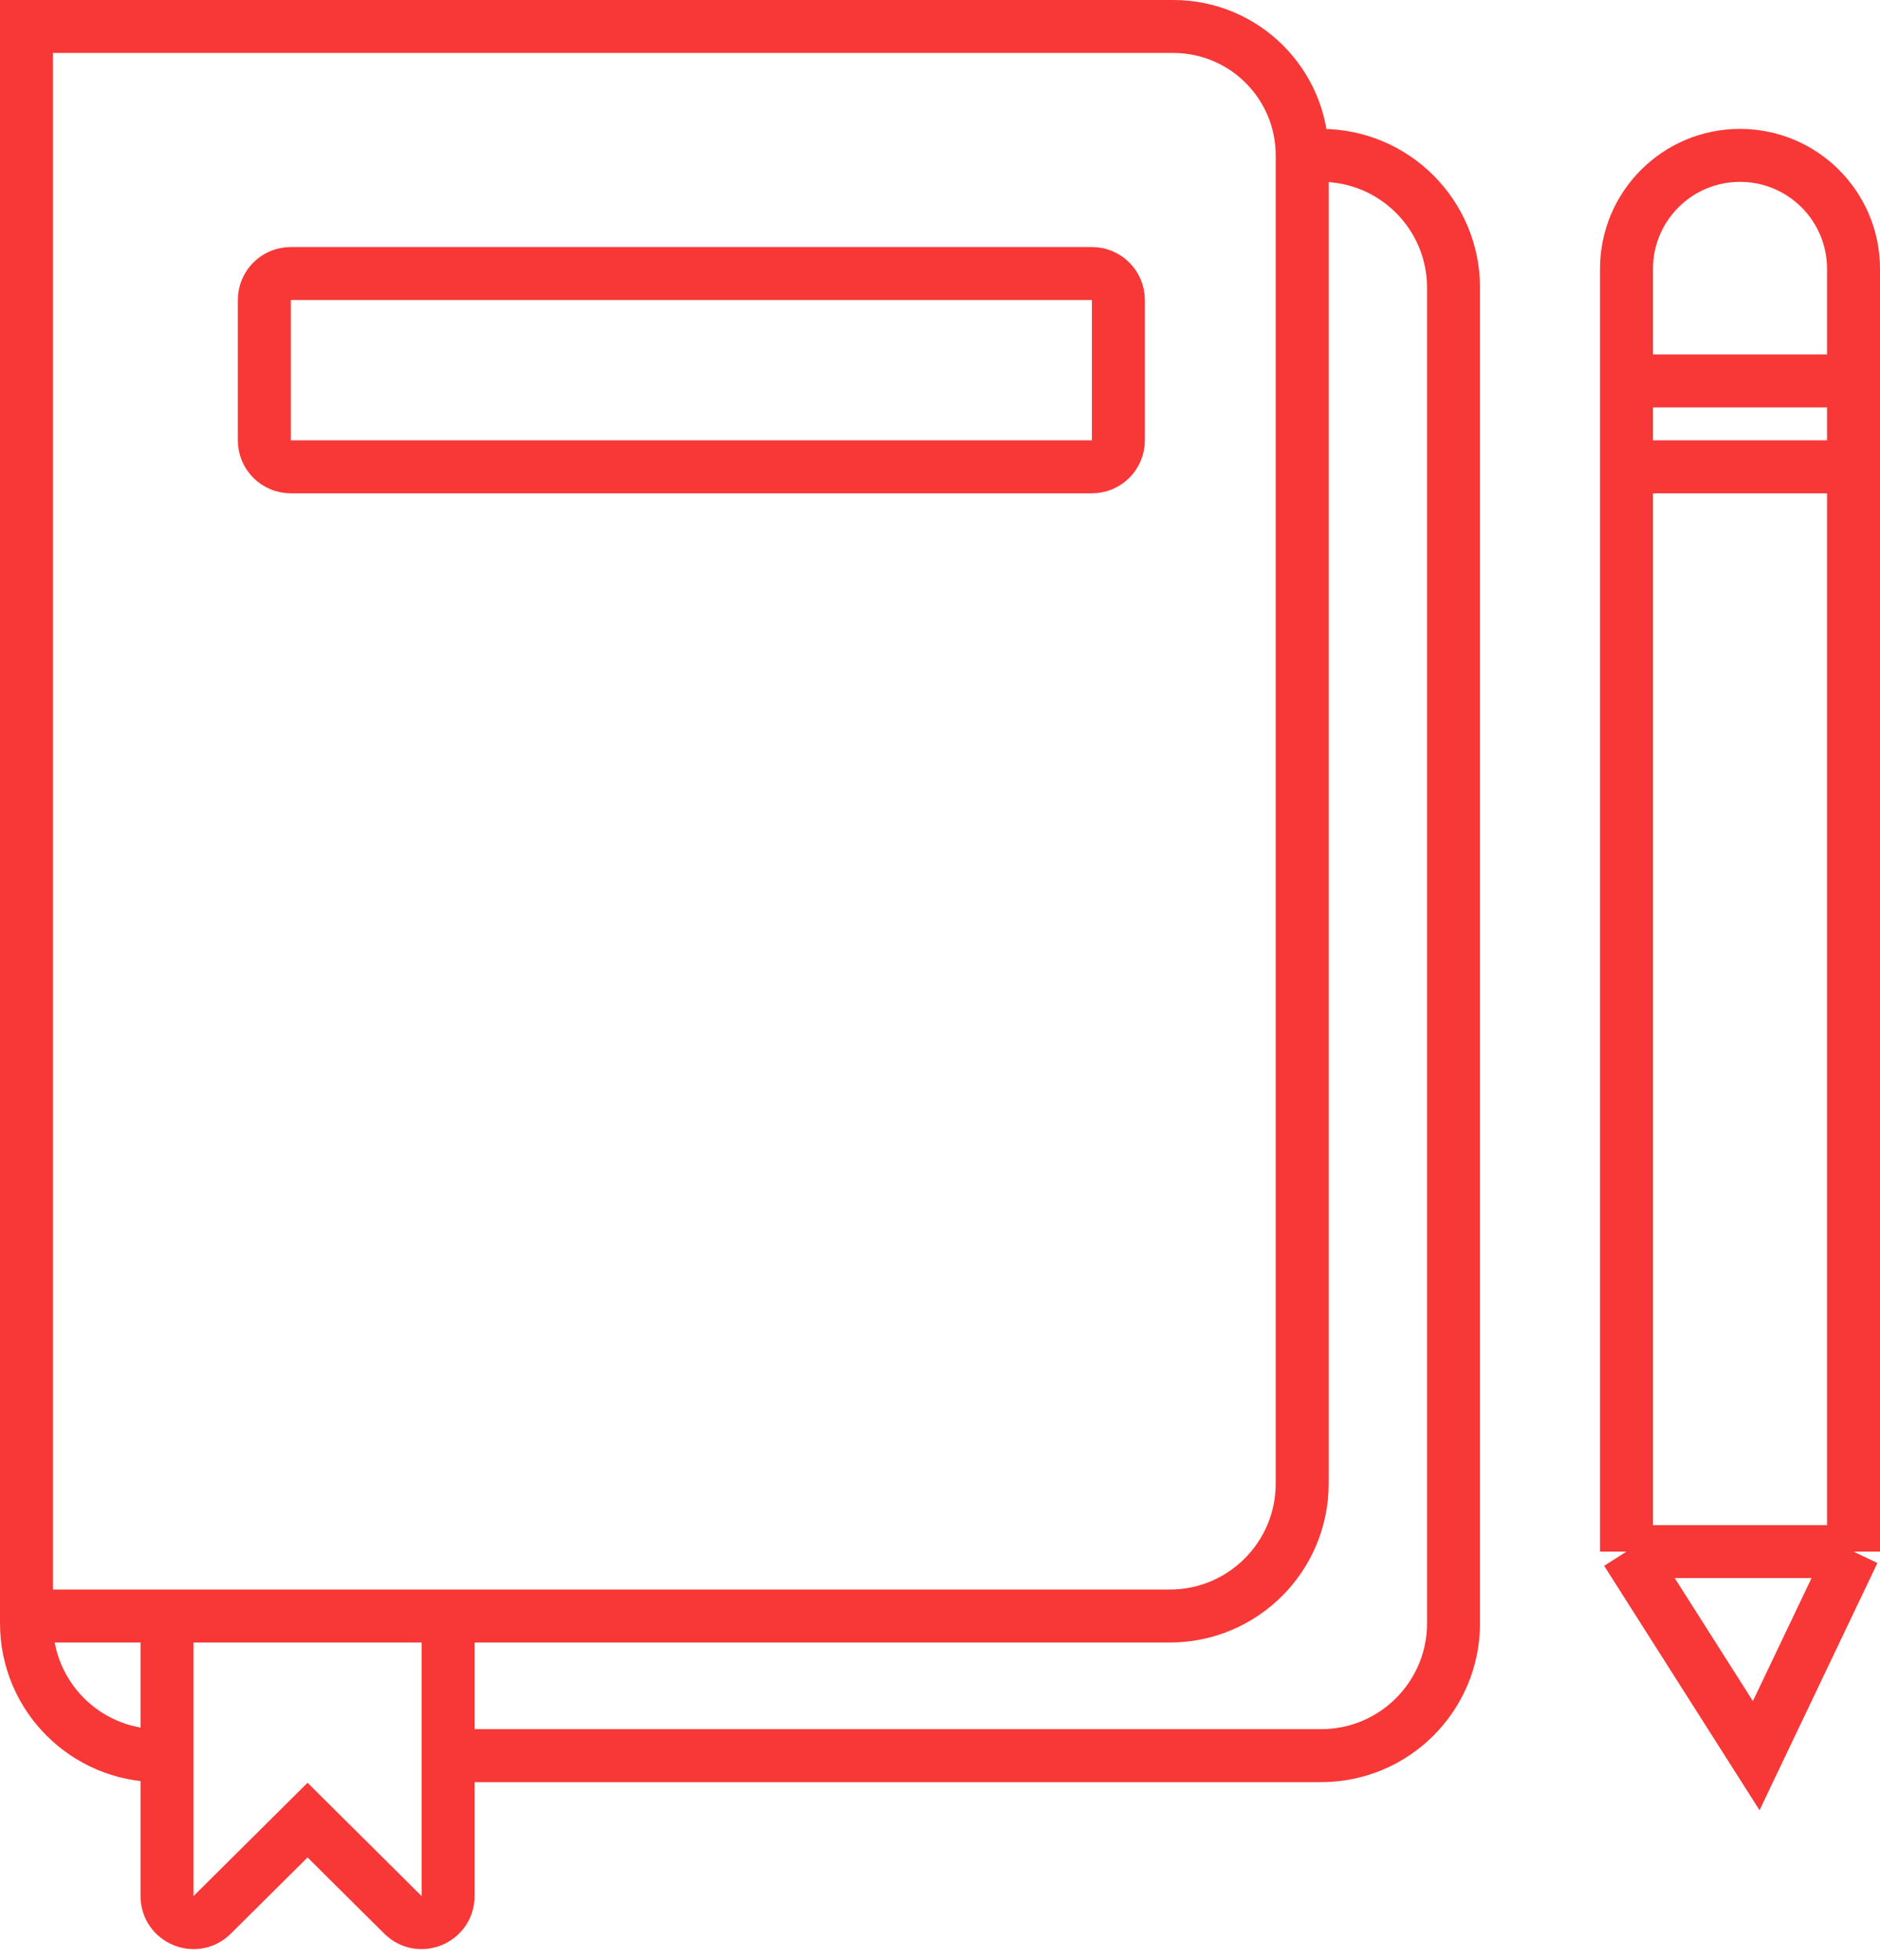 <svg width="71" height="74" viewBox="0 0 71 74" fill="none" xmlns="http://www.w3.org/2000/svg">
<path d="M1 61.022V1H44.311C46.999 1 49.178 3.179 49.178 5.867V5.867M1 61.022H6.308M1 61.022V61.294C1 64.056 3.239 66.294 6 66.294H6.308M49.178 5.867V56.022C49.178 58.784 46.939 61.022 44.178 61.022H16.923M49.178 5.867H49.894C52.655 5.867 54.894 8.105 54.894 10.867V61.294C54.894 64.056 52.655 66.294 49.894 66.294H16.923M16.923 66.294V61.022M16.923 66.294V71.597C16.923 72.487 15.849 72.933 15.218 72.307L11.615 68.728L8.012 72.307C7.381 72.933 6.308 72.487 6.308 71.597V66.294M16.923 61.022H6.308M6.308 61.022V66.294M61.426 58.589L66.325 66.294L70 58.589M61.426 58.589V17.628M61.426 58.589H70M70 58.589V17.628M61.426 14.383V10.154C61.426 7.786 63.345 5.867 65.713 5.867V5.867C68.081 5.867 70 7.786 70 10.154V14.383M61.426 14.383H70M61.426 14.383V17.628M70 14.383V17.628M70 17.628H61.426M10.982 17.628H41.237C41.789 17.628 42.237 17.18 42.237 16.628V11.328C42.237 10.775 41.789 10.328 41.237 10.328H10.982C10.43 10.328 9.982 10.775 9.982 11.328V16.628C9.982 17.18 10.43 17.628 10.982 17.628Z" stroke="#F83737" stroke-width="2"/>
</svg>
